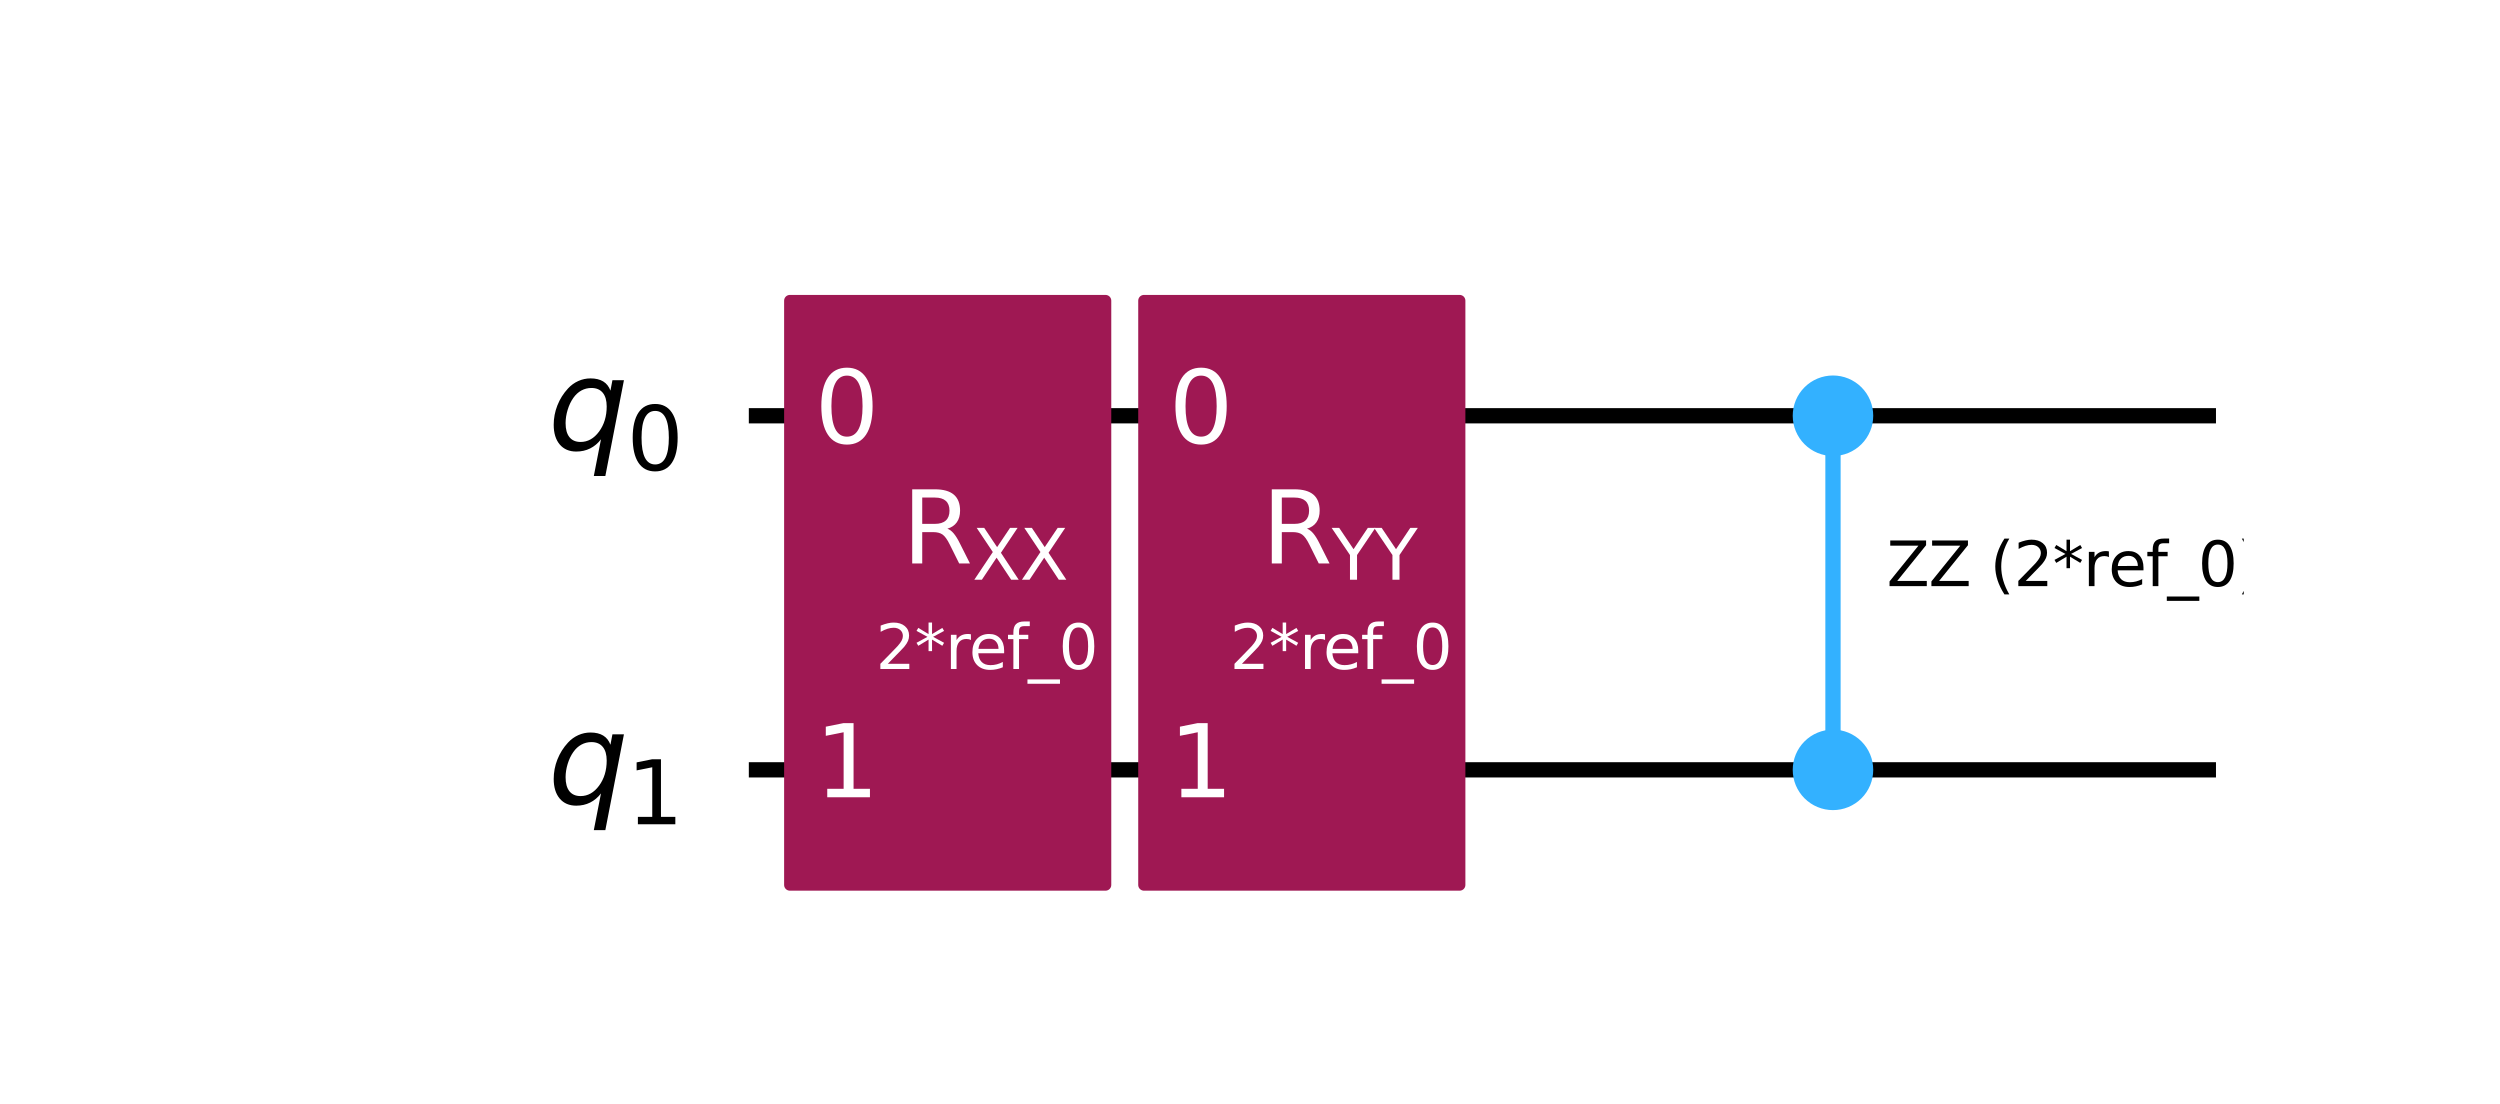 <?xml version="1.0" encoding="utf-8" standalone="no"?>
<!DOCTYPE svg PUBLIC "-//W3C//DTD SVG 1.1//EN"
  "http://www.w3.org/Graphics/SVG/1.1/DTD/svg11.dtd">
<svg xmlns:xlink="http://www.w3.org/1999/xlink" width="229.076pt" height="101.136pt" viewBox="0 0 229.076 101.136" xmlns="http://www.w3.org/2000/svg" version="1.1">
 <defs>
  <style type="text/css">*{stroke-linejoin: round; stroke-linecap: butt}</style>
 </defs>
 <g id="figure_1">
  <g id="patch_1">
   <path d="M 0 101.136 
L 229.076 101.136 
L 229.076 0 
L 0 0 
z
" style="fill: #ffffff"/>
  </g>
  <g id="axes_1">
   <g id="line2d_1">
    <path d="M 69.315 38.095 
L 202.351 38.095 
" clip-path="url(#pfdbbe6b7bf)" style="fill: none; stroke: #000000; stroke-width: 1.4; stroke-linecap: square"/>
   </g>
   <g id="line2d_2">
    <path d="M 69.315 70.542 
L 202.351 70.542 
" clip-path="url(#pfdbbe6b7bf)" style="fill: none; stroke: #000000; stroke-width: 1.4; stroke-linecap: square"/>
   </g>
   <g id="patch_2">
    <path d="M 66.071 21.871 
L -745.124 21.871 
L -745.124 119.214 
L 66.071 119.214 
z
" clip-path="url(#pfdbbe6b7bf)" style="fill: #ffffff; stroke: #ffffff; stroke-width: 1.05; stroke-linejoin: miter"/>
   </g>
   <g id="line2d_3">
    <path d="M 167.957 70.542 
L 167.957 38.095 
" clip-path="url(#pfdbbe6b7bf)" style="fill: none; stroke: #33b1ff; stroke-width: 1.4; stroke-linecap: square"/>
   </g>
   <g id="patch_3">
    <path d="M 72.374 81.088 
L 101.301 81.088 
L 101.301 27.549 
L 72.374 27.549 
z
" clip-path="url(#pfdbbe6b7bf)" style="fill: #9f1853; stroke: #9f1853; stroke-width: 1.05; stroke-linejoin: miter"/>
   </g>
   <g id="patch_4">
    <path d="M 104.821 81.088 
L 133.749 81.088 
L 133.749 27.549 
L 104.821 27.549 
z
" clip-path="url(#pfdbbe6b7bf)" style="fill: #9f1853; stroke: #9f1853; stroke-width: 1.05; stroke-linejoin: miter"/>
   </g>
   <g id="patch_5">
    <path d="M 167.957 41.258 
C 168.796 41.258 169.6 40.925 170.194 40.332 
C 170.787 39.738 171.12 38.934 171.12 38.095 
C 171.12 37.256 170.787 36.451 170.194 35.858 
C 169.6 35.264 168.796 34.931 167.957 34.931 
C 167.118 34.931 166.313 35.264 165.72 35.858 
C 165.126 36.451 164.793 37.256 164.793 38.095 
C 164.793 38.934 165.126 39.738 165.72 40.332 
C 166.313 40.925 167.118 41.258 167.957 41.258 
z
" clip-path="url(#pfdbbe6b7bf)" style="fill: #33b1ff; stroke: #33b1ff; stroke-width: 1.05; stroke-linejoin: miter"/>
   </g>
   <g id="patch_6">
    <path d="M 167.957 73.706 
C 168.796 73.706 169.6 73.373 170.194 72.779 
C 170.787 72.186 171.12 71.381 171.12 70.542 
C 171.12 69.703 170.787 68.899 170.194 68.305 
C 169.6 67.712 168.796 67.379 167.957 67.379 
C 167.118 67.379 166.313 67.712 165.72 68.305 
C 165.126 68.899 164.793 69.703 164.793 70.542 
C 164.793 71.381 165.126 72.186 165.72 72.779 
C 166.313 73.373 167.118 73.706 167.957 73.706 
z
" clip-path="url(#pfdbbe6b7bf)" style="fill: #33b1ff; stroke: #33b1ff; stroke-width: 1.05; stroke-linejoin: miter"/>
   </g>
   <g id="text_1">
    <g clip-path="url(#pfdbbe6b7bf)">
     <!-- ${q}_{0}$ -->
     <g transform="translate(50.2 41.21) scale(0.114 -0.114)">
      <defs>
       <path id="DejaVuSans-Oblique-71" d="M 2669 525 
Q 2438 222 2123 65 
Q 1809 -91 1428 -91 
Q 897 -91 595 267 
Q 294 625 294 1253 
Q 294 1759 480 2231 
Q 666 2703 1013 3078 
Q 1238 3322 1530 3453 
Q 1822 3584 2144 3584 
Q 2531 3584 2781 3431 
Q 3031 3278 3144 2969 
L 3244 3494 
L 3822 3494 
L 2888 -1319 
L 2309 -1319 
L 2669 525 
z
M 891 1338 
Q 891 875 1084 633 
Q 1278 391 1644 391 
Q 2188 391 2572 911 
Q 2956 1431 2956 2175 
Q 2956 2625 2757 2864 
Q 2559 3103 2188 3103 
Q 1916 3103 1684 2976 
Q 1453 2850 1281 2606 
Q 1100 2350 995 2006 
Q 891 1663 891 1338 
z
" transform="scale(0.016)"/>
       <path id="DejaVuSans-30" d="M 2034 4250 
Q 1547 4250 1301 3770 
Q 1056 3291 1056 2328 
Q 1056 1369 1301 889 
Q 1547 409 2034 409 
Q 2525 409 2770 889 
Q 3016 1369 3016 2328 
Q 3016 3291 2770 3770 
Q 2525 4250 2034 4250 
z
M 2034 4750 
Q 2819 4750 3233 4129 
Q 3647 3509 3647 2328 
Q 3647 1150 3233 529 
Q 2819 -91 2034 -91 
Q 1250 -91 836 529 
Q 422 1150 422 2328 
Q 422 3509 836 4129 
Q 1250 4750 2034 4750 
z
" transform="scale(0.016)"/>
      </defs>
      <use xlink:href="#DejaVuSans-Oblique-71"/>
      <use xlink:href="#DejaVuSans-30" transform="translate(63.477 -16.406) scale(0.7)"/>
     </g>
    </g>
   </g>
   <g id="text_2">
    <g clip-path="url(#pfdbbe6b7bf)">
     <!-- ${q}_{1}$ -->
     <g transform="translate(50.2 73.658) scale(0.114 -0.114)">
      <defs>
       <path id="DejaVuSans-31" d="M 794 531 
L 1825 531 
L 1825 4091 
L 703 3866 
L 703 4441 
L 1819 4666 
L 2450 4666 
L 2450 531 
L 3481 531 
L 3481 0 
L 794 0 
L 794 531 
z
" transform="scale(0.016)"/>
      </defs>
      <use xlink:href="#DejaVuSans-Oblique-71"/>
      <use xlink:href="#DejaVuSans-31" transform="translate(63.477 -16.406) scale(0.7)"/>
     </g>
    </g>
   </g>
   <g id="text_3">
    <g clip-path="url(#pfdbbe6b7bf)">
     <!-- 0 -->
     <g style="fill: #ffffff" transform="translate(74.645 40.606) scale(0.091 -0.091)">
      <use xlink:href="#DejaVuSans-30"/>
     </g>
    </g>
   </g>
   <g id="text_4">
    <g clip-path="url(#pfdbbe6b7bf)">
     <!-- 1 -->
     <g style="fill: #ffffff" transform="translate(74.645 73.053) scale(0.091 -0.091)">
      <use xlink:href="#DejaVuSans-31"/>
     </g>
    </g>
   </g>
   <g id="text_5">
    <g clip-path="url(#pfdbbe6b7bf)">
     <!-- 2*ref_0 -->
     <g style="fill: #ffffff" transform="translate(80.247 61.302) scale(0.056 -0.056)">
      <defs>
       <path id="DejaVuSans-32" d="M 1228 531 
L 3431 531 
L 3431 0 
L 469 0 
L 469 531 
Q 828 903 1448 1529 
Q 2069 2156 2228 2338 
Q 2531 2678 2651 2914 
Q 2772 3150 2772 3378 
Q 2772 3750 2511 3984 
Q 2250 4219 1831 4219 
Q 1534 4219 1204 4116 
Q 875 4013 500 3803 
L 500 4441 
Q 881 4594 1212 4672 
Q 1544 4750 1819 4750 
Q 2544 4750 2975 4387 
Q 3406 4025 3406 3419 
Q 3406 3131 3298 2873 
Q 3191 2616 2906 2266 
Q 2828 2175 2409 1742 
Q 1991 1309 1228 531 
z
" transform="scale(0.016)"/>
       <path id="DejaVuSans-2a" d="M 3009 3897 
L 1888 3291 
L 3009 2681 
L 2828 2375 
L 1778 3009 
L 1778 1831 
L 1422 1831 
L 1422 3009 
L 372 2375 
L 191 2681 
L 1313 3291 
L 191 3897 
L 372 4206 
L 1422 3572 
L 1422 4750 
L 1778 4750 
L 1778 3572 
L 2828 4206 
L 3009 3897 
z
" transform="scale(0.016)"/>
       <path id="DejaVuSans-72" d="M 2631 2963 
Q 2534 3019 2420 3045 
Q 2306 3072 2169 3072 
Q 1681 3072 1420 2755 
Q 1159 2438 1159 1844 
L 1159 0 
L 581 0 
L 581 3500 
L 1159 3500 
L 1159 2956 
Q 1341 3275 1631 3429 
Q 1922 3584 2338 3584 
Q 2397 3584 2469 3576 
Q 2541 3569 2628 3553 
L 2631 2963 
z
" transform="scale(0.016)"/>
       <path id="DejaVuSans-65" d="M 3597 1894 
L 3597 1613 
L 953 1613 
Q 991 1019 1311 708 
Q 1631 397 2203 397 
Q 2534 397 2845 478 
Q 3156 559 3463 722 
L 3463 178 
Q 3153 47 2828 -22 
Q 2503 -91 2169 -91 
Q 1331 -91 842 396 
Q 353 884 353 1716 
Q 353 2575 817 3079 
Q 1281 3584 2069 3584 
Q 2775 3584 3186 3129 
Q 3597 2675 3597 1894 
z
M 3022 2063 
Q 3016 2534 2758 2815 
Q 2500 3097 2075 3097 
Q 1594 3097 1305 2825 
Q 1016 2553 972 2059 
L 3022 2063 
z
" transform="scale(0.016)"/>
       <path id="DejaVuSans-66" d="M 2375 4863 
L 2375 4384 
L 1825 4384 
Q 1516 4384 1395 4259 
Q 1275 4134 1275 3809 
L 1275 3500 
L 2222 3500 
L 2222 3053 
L 1275 3053 
L 1275 0 
L 697 0 
L 697 3053 
L 147 3053 
L 147 3500 
L 697 3500 
L 697 3744 
Q 697 4328 969 4595 
Q 1241 4863 1831 4863 
L 2375 4863 
z
" transform="scale(0.016)"/>
       <path id="DejaVuSans-5f" d="M 3263 -1063 
L 3263 -1509 
L -63 -1509 
L -63 -1063 
L 3263 -1063 
z
" transform="scale(0.016)"/>
      </defs>
      <use xlink:href="#DejaVuSans-32"/>
      <use xlink:href="#DejaVuSans-2a" x="63.623"/>
      <use xlink:href="#DejaVuSans-72" x="113.623"/>
      <use xlink:href="#DejaVuSans-65" x="152.486"/>
      <use xlink:href="#DejaVuSans-66" x="214.01"/>
      <use xlink:href="#DejaVuSans-5f" x="249.215"/>
      <use xlink:href="#DejaVuSans-30" x="299.215"/>
     </g>
    </g>
   </g>
   <g id="text_6">
    <g clip-path="url(#pfdbbe6b7bf)">
     <!-- $\mathrm{R_{XX}}$ -->
     <g style="fill: #ffffff" transform="translate(82.671 51.638) scale(0.091 -0.091)">
      <defs>
       <path id="DejaVuSans-52" d="M 2841 2188 
Q 3044 2119 3236 1894 
Q 3428 1669 3622 1275 
L 4263 0 
L 3584 0 
L 2988 1197 
Q 2756 1666 2539 1819 
Q 2322 1972 1947 1972 
L 1259 1972 
L 1259 0 
L 628 0 
L 628 4666 
L 2053 4666 
Q 2853 4666 3247 4331 
Q 3641 3997 3641 3322 
Q 3641 2881 3436 2590 
Q 3231 2300 2841 2188 
z
M 1259 4147 
L 1259 2491 
L 2053 2491 
Q 2509 2491 2742 2702 
Q 2975 2913 2975 3322 
Q 2975 3731 2742 3939 
Q 2509 4147 2053 4147 
L 1259 4147 
z
" transform="scale(0.016)"/>
       <path id="DejaVuSans-58" d="M 403 4666 
L 1081 4666 
L 2241 2931 
L 3406 4666 
L 4084 4666 
L 2584 2425 
L 4184 0 
L 3506 0 
L 2194 1984 
L 872 0 
L 191 0 
L 1856 2491 
L 403 4666 
z
" transform="scale(0.016)"/>
      </defs>
      <use xlink:href="#DejaVuSans-52" transform="translate(0 0.094)"/>
      <use xlink:href="#DejaVuSans-58" transform="translate(70.439 -16.312) scale(0.7)"/>
      <use xlink:href="#DejaVuSans-58" transform="translate(118.394 -16.312) scale(0.7)"/>
     </g>
    </g>
   </g>
   <g id="text_7">
    <g clip-path="url(#pfdbbe6b7bf)">
     <!-- 0 -->
     <g style="fill: #ffffff" transform="translate(107.093 40.606) scale(0.091 -0.091)">
      <use xlink:href="#DejaVuSans-30"/>
     </g>
    </g>
   </g>
   <g id="text_8">
    <g clip-path="url(#pfdbbe6b7bf)">
     <!-- 1 -->
     <g style="fill: #ffffff" transform="translate(107.093 73.053) scale(0.091 -0.091)">
      <use xlink:href="#DejaVuSans-31"/>
     </g>
    </g>
   </g>
   <g id="text_9">
    <g clip-path="url(#pfdbbe6b7bf)">
     <!-- 2*ref_0 -->
     <g style="fill: #ffffff" transform="translate(112.695 61.302) scale(0.056 -0.056)">
      <use xlink:href="#DejaVuSans-32"/>
      <use xlink:href="#DejaVuSans-2a" x="63.623"/>
      <use xlink:href="#DejaVuSans-72" x="113.623"/>
      <use xlink:href="#DejaVuSans-65" x="152.486"/>
      <use xlink:href="#DejaVuSans-66" x="214.01"/>
      <use xlink:href="#DejaVuSans-5f" x="249.215"/>
      <use xlink:href="#DejaVuSans-30" x="299.215"/>
     </g>
    </g>
   </g>
   <g id="text_10">
    <g clip-path="url(#pfdbbe6b7bf)">
     <!-- $\mathrm{R_{YY}}$ -->
     <g style="fill: #ffffff" transform="translate(115.62 51.638) scale(0.091 -0.091)">
      <defs>
       <path id="DejaVuSans-59" d="M -13 4666 
L 666 4666 
L 1959 2747 
L 3244 4666 
L 3922 4666 
L 2272 2222 
L 2272 0 
L 1638 0 
L 1638 2222 
L -13 4666 
z
" transform="scale(0.016)"/>
      </defs>
      <use xlink:href="#DejaVuSans-52" transform="translate(0 0.094)"/>
      <use xlink:href="#DejaVuSans-59" transform="translate(70.439 -16.312) scale(0.7)"/>
      <use xlink:href="#DejaVuSans-59" transform="translate(113.198 -16.312) scale(0.7)"/>
     </g>
    </g>
   </g>
   <g id="text_11">
    <g clip-path="url(#pfdbbe6b7bf)">
     <!-- $\mathrm{ZZ}$ (2*ref_0) -->
     <g transform="translate(172.882 53.707) scale(0.056 -0.056)">
      <defs>
       <path id="DejaVuSans-5a" d="M 359 4666 
L 4025 4666 
L 4025 4184 
L 1075 531 
L 4097 531 
L 4097 0 
L 288 0 
L 288 481 
L 3238 4134 
L 359 4134 
L 359 4666 
z
" transform="scale(0.016)"/>
       <path id="DejaVuSans-20" transform="scale(0.016)"/>
       <path id="DejaVuSans-28" d="M 1984 4856 
Q 1566 4138 1362 3434 
Q 1159 2731 1159 2009 
Q 1159 1288 1364 580 
Q 1569 -128 1984 -844 
L 1484 -844 
Q 1016 -109 783 600 
Q 550 1309 550 2009 
Q 550 2706 781 3412 
Q 1013 4119 1484 4856 
L 1984 4856 
z
" transform="scale(0.016)"/>
       <path id="DejaVuSans-29" d="M 513 4856 
L 1013 4856 
Q 1481 4119 1714 3412 
Q 1947 2706 1947 2009 
Q 1947 1309 1714 600 
Q 1481 -109 1013 -844 
L 513 -844 
Q 928 -128 1133 580 
Q 1338 1288 1338 2009 
Q 1338 2731 1133 3434 
Q 928 4138 513 4856 
z
" transform="scale(0.016)"/>
      </defs>
      <use xlink:href="#DejaVuSans-5a" transform="translate(0 0.016)"/>
      <use xlink:href="#DejaVuSans-5a" transform="translate(68.506 0.016)"/>
      <use xlink:href="#DejaVuSans-20" transform="translate(137.012 0.016)"/>
      <use xlink:href="#DejaVuSans-28" transform="translate(168.799 0.016)"/>
      <use xlink:href="#DejaVuSans-32" transform="translate(207.812 0.016)"/>
      <use xlink:href="#DejaVuSans-2a" transform="translate(271.436 0.016)"/>
      <use xlink:href="#DejaVuSans-72" transform="translate(321.436 0.016)"/>
      <use xlink:href="#DejaVuSans-65" transform="translate(362.549 0.016)"/>
      <use xlink:href="#DejaVuSans-66" transform="translate(424.072 0.016)"/>
      <use xlink:href="#DejaVuSans-5f" transform="translate(459.277 0.016)"/>
      <use xlink:href="#DejaVuSans-30" transform="translate(509.277 0.016)"/>
      <use xlink:href="#DejaVuSans-29" transform="translate(572.9 0.016)"/>
     </g>
    </g>
   </g>
  </g>
 </g>
 <defs>
  <clipPath id="pfdbbe6b7bf">
   <rect x="29.207" y="12.136" width="176.389" height="77.875"/>
  </clipPath>
 </defs>
</svg>
